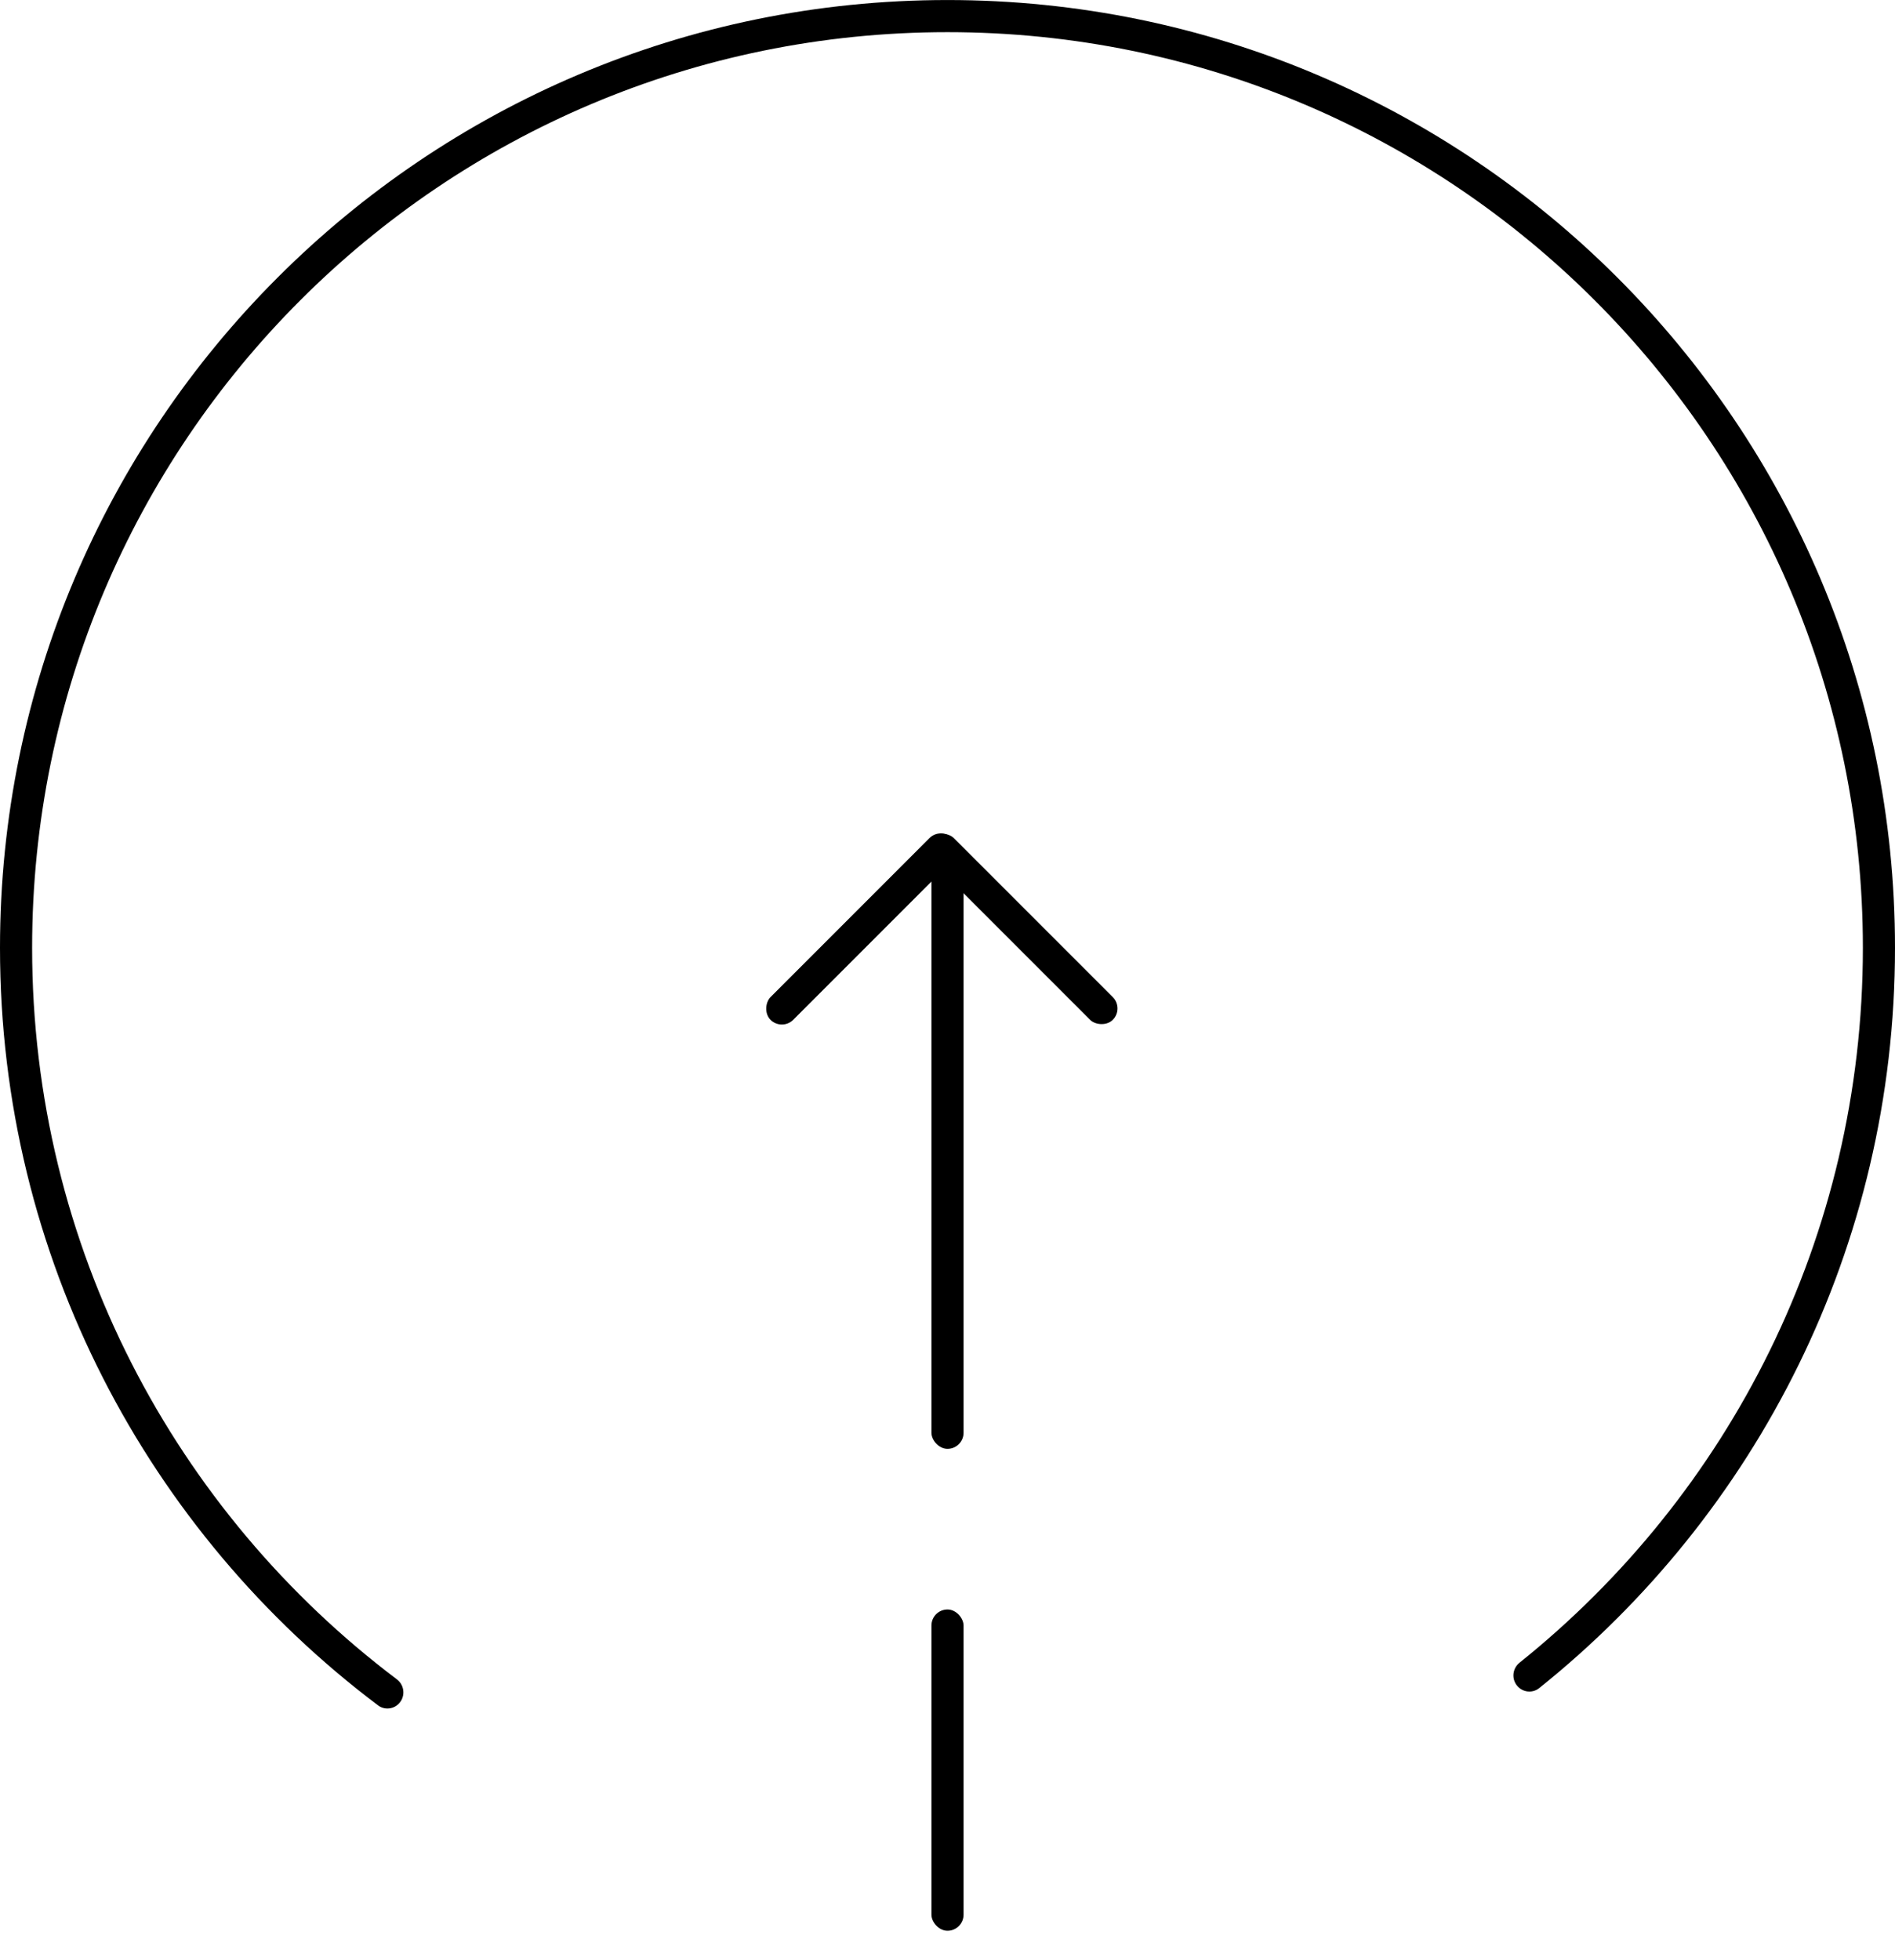 <svg width="59" height="61" viewBox="0 0 59 61" fill="none" xmlns="http://www.w3.org/2000/svg">
<path fill-rule="evenodd" clip-rule="evenodd" d="M12.492 52.928C12.62 52.706 12.56 52.424 12.356 52.27C5.459 47.069 1 38.806 1 29.501C1 13.761 13.76 1.001 29.5 1.001C45.24 1.001 58 13.761 58 29.501C58 38.502 53.828 46.529 47.311 51.752C47.116 51.908 47.061 52.184 47.187 52.401C47.338 52.663 47.686 52.732 47.923 52.543C54.675 47.137 59 38.824 59 29.501C59 13.209 45.792 0.001 29.5 0.001C13.208 0.001 0 13.209 0 29.501C0 39.138 4.621 47.696 11.768 53.079C12.005 53.258 12.344 53.185 12.492 52.928Z" fill="black"/>
<rect x="30" y="60.096" width="1" height="10" rx="0.5" transform="rotate(-180 30 60.096)" fill="black"/>
<rect x="30" y="45.096" width="1" height="19" rx="0.5" transform="rotate(-180 30 45.096)" fill="black"/>
<rect x="35" y="31.389" width="1" height="8" rx="0.5" transform="rotate(135 35 31.389)" fill="black"/>
<rect x="24.343" y="32.096" width="1" height="8" rx="0.5" transform="rotate(-135 24.343 32.096)" fill="black"/>
</svg>
